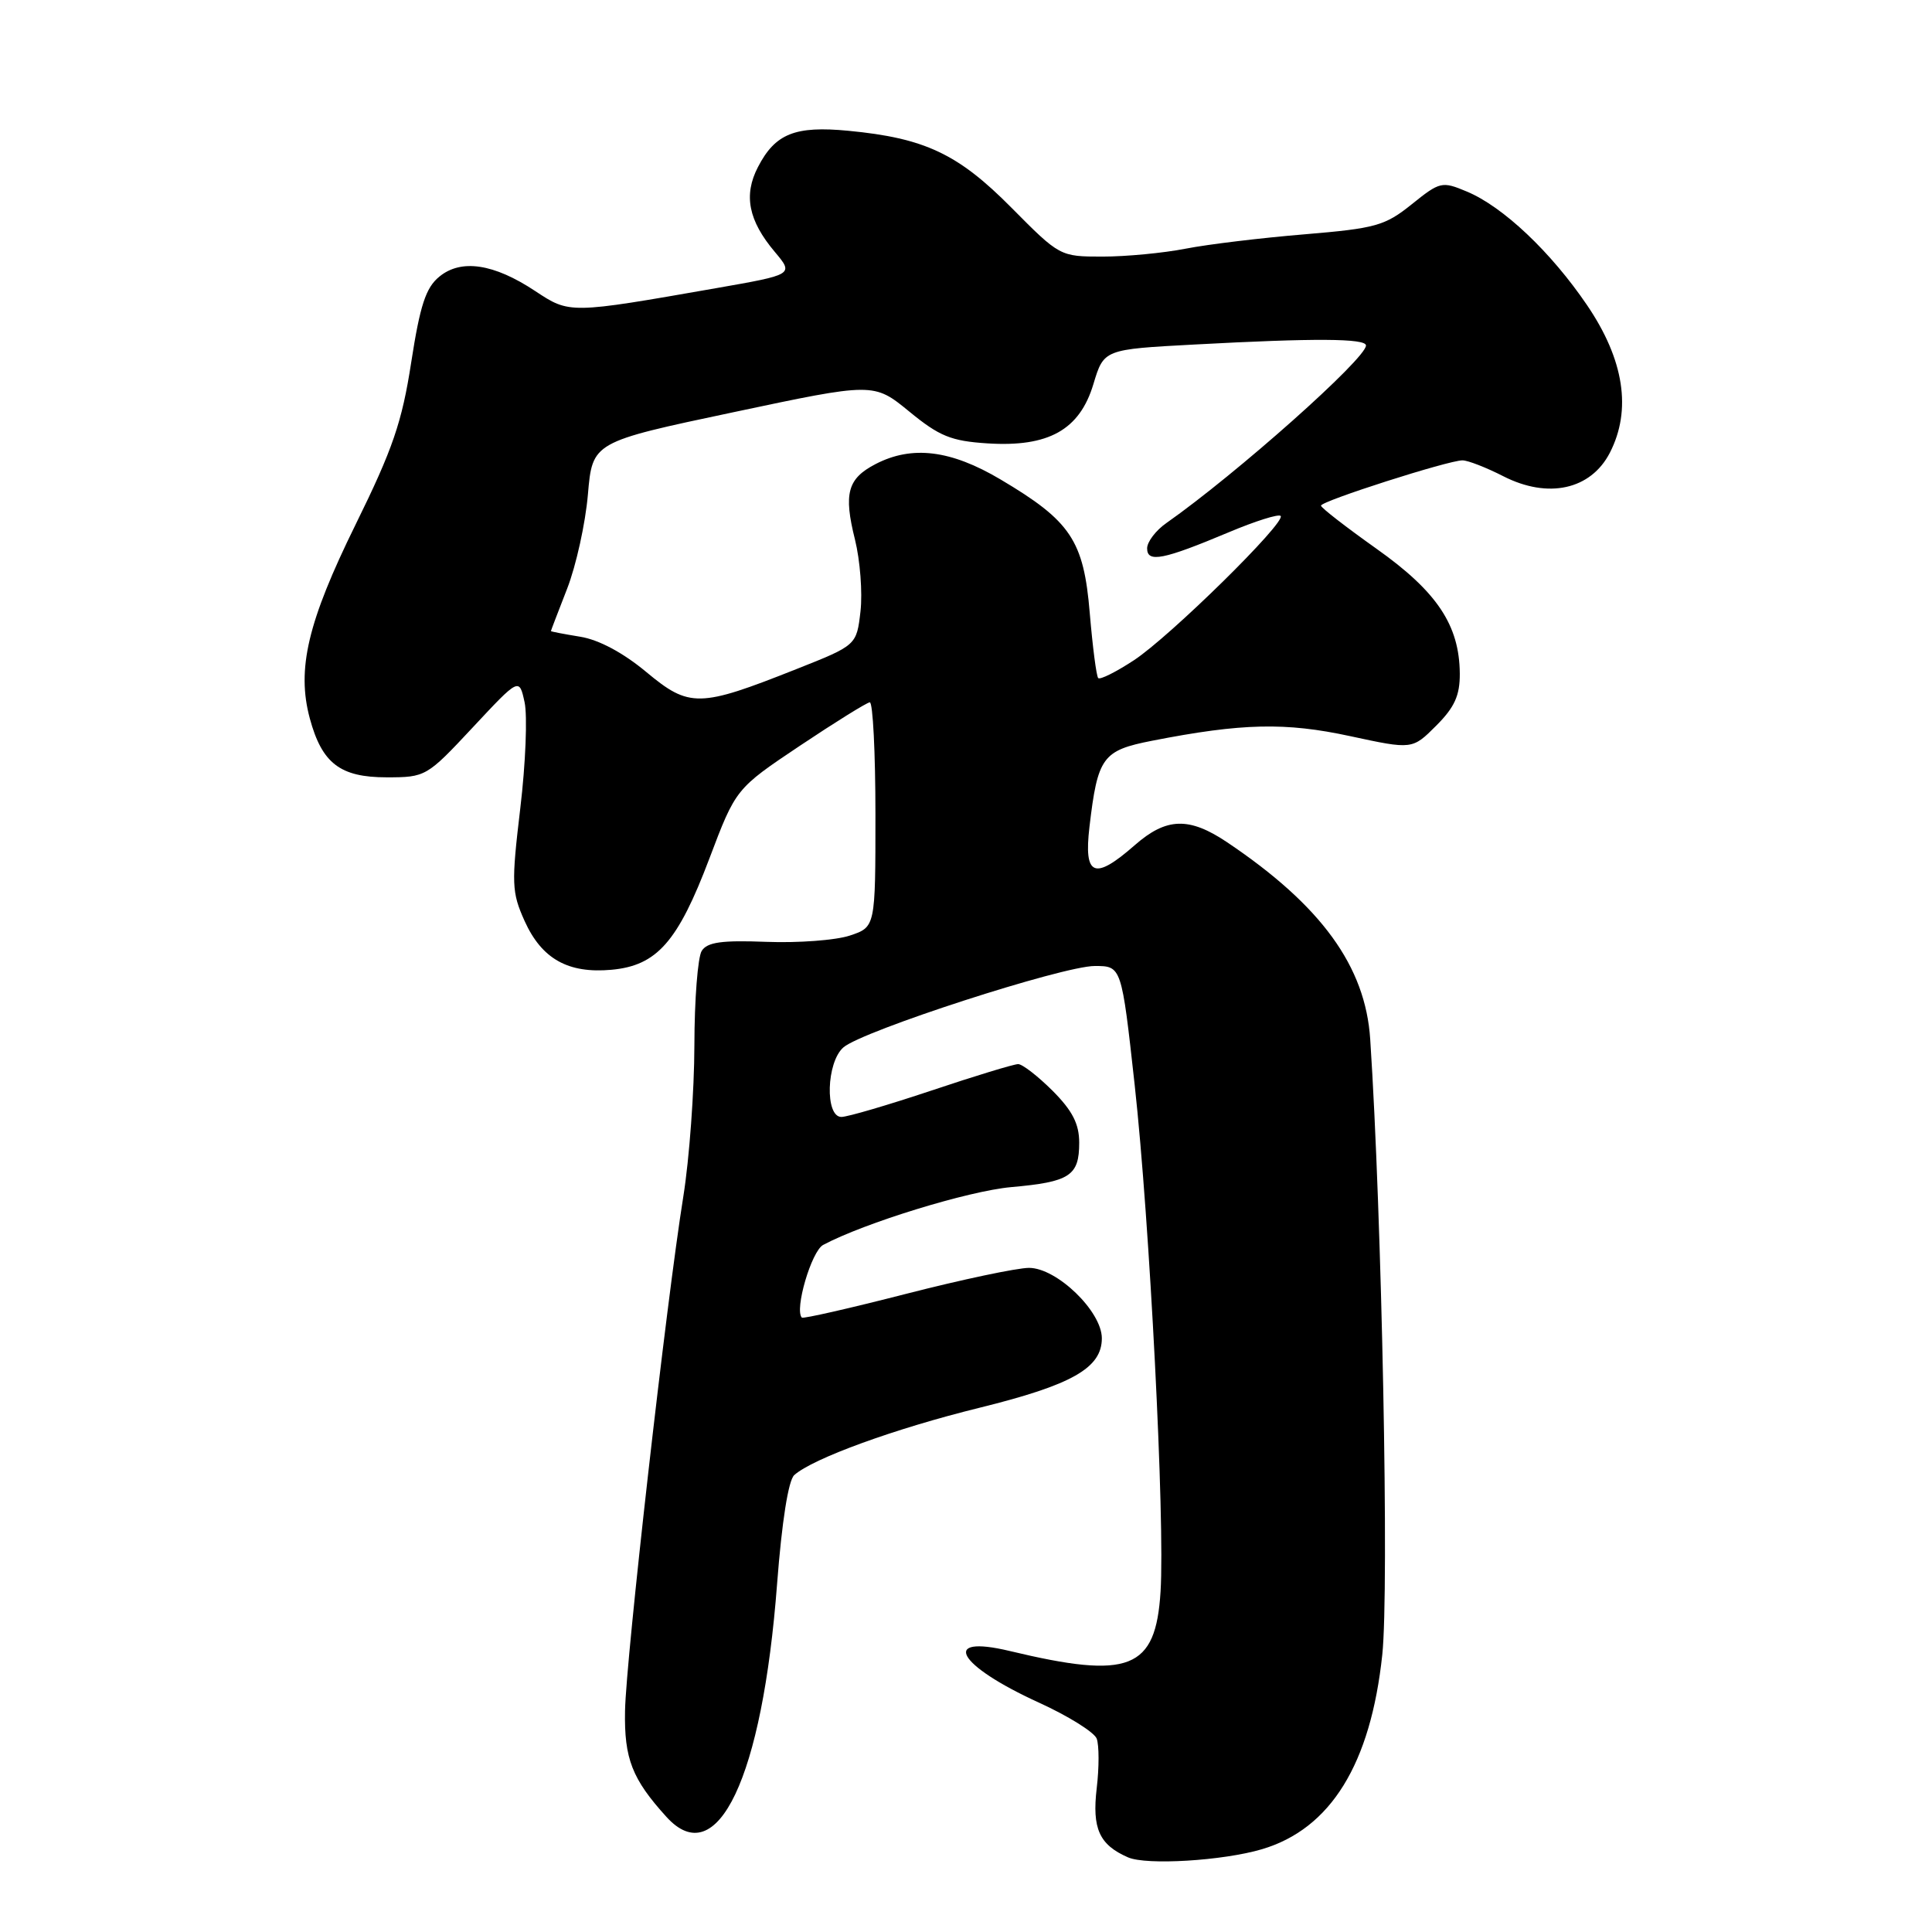 <?xml version="1.0" encoding="UTF-8" standalone="no"?>
<!DOCTYPE svg PUBLIC "-//W3C//DTD SVG 1.1//EN" "http://www.w3.org/Graphics/SVG/1.1/DTD/svg11.dtd" >
<svg xmlns="http://www.w3.org/2000/svg" xmlns:xlink="http://www.w3.org/1999/xlink" version="1.1" viewBox="0 0 256 256">
 <g >
 <path fill="currentColor"
d=" M 167.22 245.03 C 176.32 242.33 181.62 233.76 183.16 219.25 C 184.08 210.63 183.11 161.09 181.56 137.70 C 180.93 128.04 175.08 119.99 162.61 111.61 C 157.56 108.22 154.55 108.31 150.35 112.00 C 145.00 116.69 143.59 116.12 144.36 109.56 C 145.45 100.30 146.08 99.44 152.67 98.15 C 164.56 95.82 170.33 95.69 178.89 97.54 C 187.14 99.32 187.14 99.32 190.30 96.16 C 192.74 93.72 193.45 92.15 193.43 89.25 C 193.38 82.84 190.42 78.40 182.39 72.71 C 178.35 69.84 175.04 67.28 175.04 67.00 C 175.03 66.40 191.94 60.99 193.79 61.00 C 194.50 61.00 196.94 61.95 199.21 63.11 C 205.14 66.13 210.78 64.89 213.31 60.00 C 216.23 54.32 215.21 47.67 210.29 40.43 C 205.50 33.38 199.16 27.38 194.36 25.38 C 191.07 24.00 190.80 24.06 187.06 27.07 C 183.51 29.92 182.29 30.26 172.84 31.05 C 167.15 31.52 160.08 32.37 157.11 32.95 C 154.15 33.53 149.19 34.00 146.08 34.00 C 140.47 34.00 140.41 33.97 134.03 27.53 C 126.95 20.38 122.54 18.30 112.42 17.33 C 105.35 16.65 102.72 17.70 100.43 22.14 C 98.50 25.86 99.17 29.23 102.66 33.37 C 105.19 36.38 105.19 36.38 94.85 38.19 C 75.43 41.59 75.49 41.59 70.91 38.56 C 65.43 34.93 61.10 34.28 58.21 36.66 C 56.42 38.12 55.66 40.45 54.49 48.00 C 53.27 55.92 52.05 59.49 47.12 69.50 C 40.77 82.40 39.29 88.66 41.05 95.19 C 42.66 101.15 45.07 103.00 51.23 103.00 C 56.40 103.00 56.55 102.91 62.63 96.40 C 68.80 89.79 68.80 89.79 69.51 93.05 C 69.90 94.84 69.65 101.17 68.94 107.11 C 67.75 117.11 67.80 118.22 69.51 122.03 C 71.78 127.06 75.27 129.02 81.02 128.50 C 87.05 127.95 89.82 124.80 94.00 113.75 C 97.50 104.50 97.50 104.50 106.00 98.81 C 110.67 95.69 114.84 93.10 115.25 93.06 C 115.66 93.03 116.00 99.72 116.00 107.92 C 116.00 122.84 116.00 122.84 112.60 123.97 C 110.73 124.59 105.76 124.96 101.56 124.80 C 95.63 124.57 93.71 124.84 92.98 126.00 C 92.46 126.83 92.02 132.45 92.01 138.50 C 92.00 144.55 91.34 153.55 90.55 158.50 C 88.29 172.57 82.94 219.82 82.82 226.70 C 82.70 233.04 83.76 235.74 88.31 240.75 C 95.04 248.17 101.02 235.59 102.97 209.85 C 103.60 201.64 104.46 196.16 105.24 195.46 C 107.68 193.26 118.63 189.28 129.77 186.54 C 142.05 183.51 146.00 181.27 146.00 177.33 C 146.00 173.76 140.03 168.00 136.35 168.00 C 134.78 168.00 127.43 169.55 120.03 171.45 C 112.63 173.35 106.43 174.76 106.25 174.59 C 105.24 173.57 107.52 165.79 109.07 164.96 C 114.52 162.05 128.31 157.81 133.98 157.30 C 141.76 156.61 143.00 155.81 143.00 151.41 C 143.00 148.92 142.10 147.17 139.47 144.53 C 137.52 142.59 135.47 141.00 134.91 141.00 C 134.35 141.00 129.18 142.57 123.43 144.50 C 117.68 146.42 112.30 148.00 111.49 148.00 C 109.29 148.00 109.50 140.75 111.75 138.79 C 114.25 136.60 140.82 128.00 145.06 128.00 C 148.61 128.00 148.61 128.00 150.35 143.75 C 152.34 161.81 154.37 201.44 153.78 210.88 C 153.14 221.22 149.70 222.58 133.77 218.76 C 124.52 216.55 126.83 220.66 137.61 225.58 C 141.52 227.36 144.99 229.52 145.32 230.38 C 145.64 231.24 145.65 234.19 145.32 236.95 C 144.69 242.30 145.66 244.45 149.47 246.11 C 151.91 247.18 162.06 246.56 167.22 245.03 Z  M 85.63 89.04 C 82.57 86.49 79.33 84.76 76.88 84.37 C 74.75 84.02 73.00 83.69 73.00 83.62 C 73.00 83.55 73.97 81.03 75.15 78.00 C 76.33 74.97 77.57 69.37 77.90 65.53 C 78.50 58.57 78.50 58.57 97.14 54.63 C 115.77 50.68 115.77 50.68 120.48 54.53 C 124.47 57.81 126.03 58.44 130.84 58.75 C 138.94 59.27 143.06 56.96 144.88 50.90 C 146.27 46.29 146.27 46.29 158.29 45.65 C 174.21 44.79 181.00 44.83 181.00 45.78 C 181.00 47.52 163.87 62.76 154.56 69.30 C 153.15 70.28 152.00 71.80 152.00 72.66 C 152.00 74.60 154.13 74.18 162.84 70.52 C 166.33 69.05 169.41 68.08 169.69 68.36 C 170.48 69.15 155.00 84.38 150.23 87.50 C 147.88 89.04 145.76 90.10 145.52 89.85 C 145.28 89.61 144.78 85.74 144.40 81.25 C 143.60 71.60 141.89 69.05 132.56 63.52 C 125.98 59.62 120.85 58.99 116.02 61.49 C 112.30 63.42 111.76 65.38 113.29 71.50 C 113.97 74.25 114.30 78.53 114.02 81.00 C 113.50 85.50 113.50 85.50 105.50 88.67 C 92.65 93.77 91.35 93.80 85.63 89.04 Z "/>
</g>
</svg>
